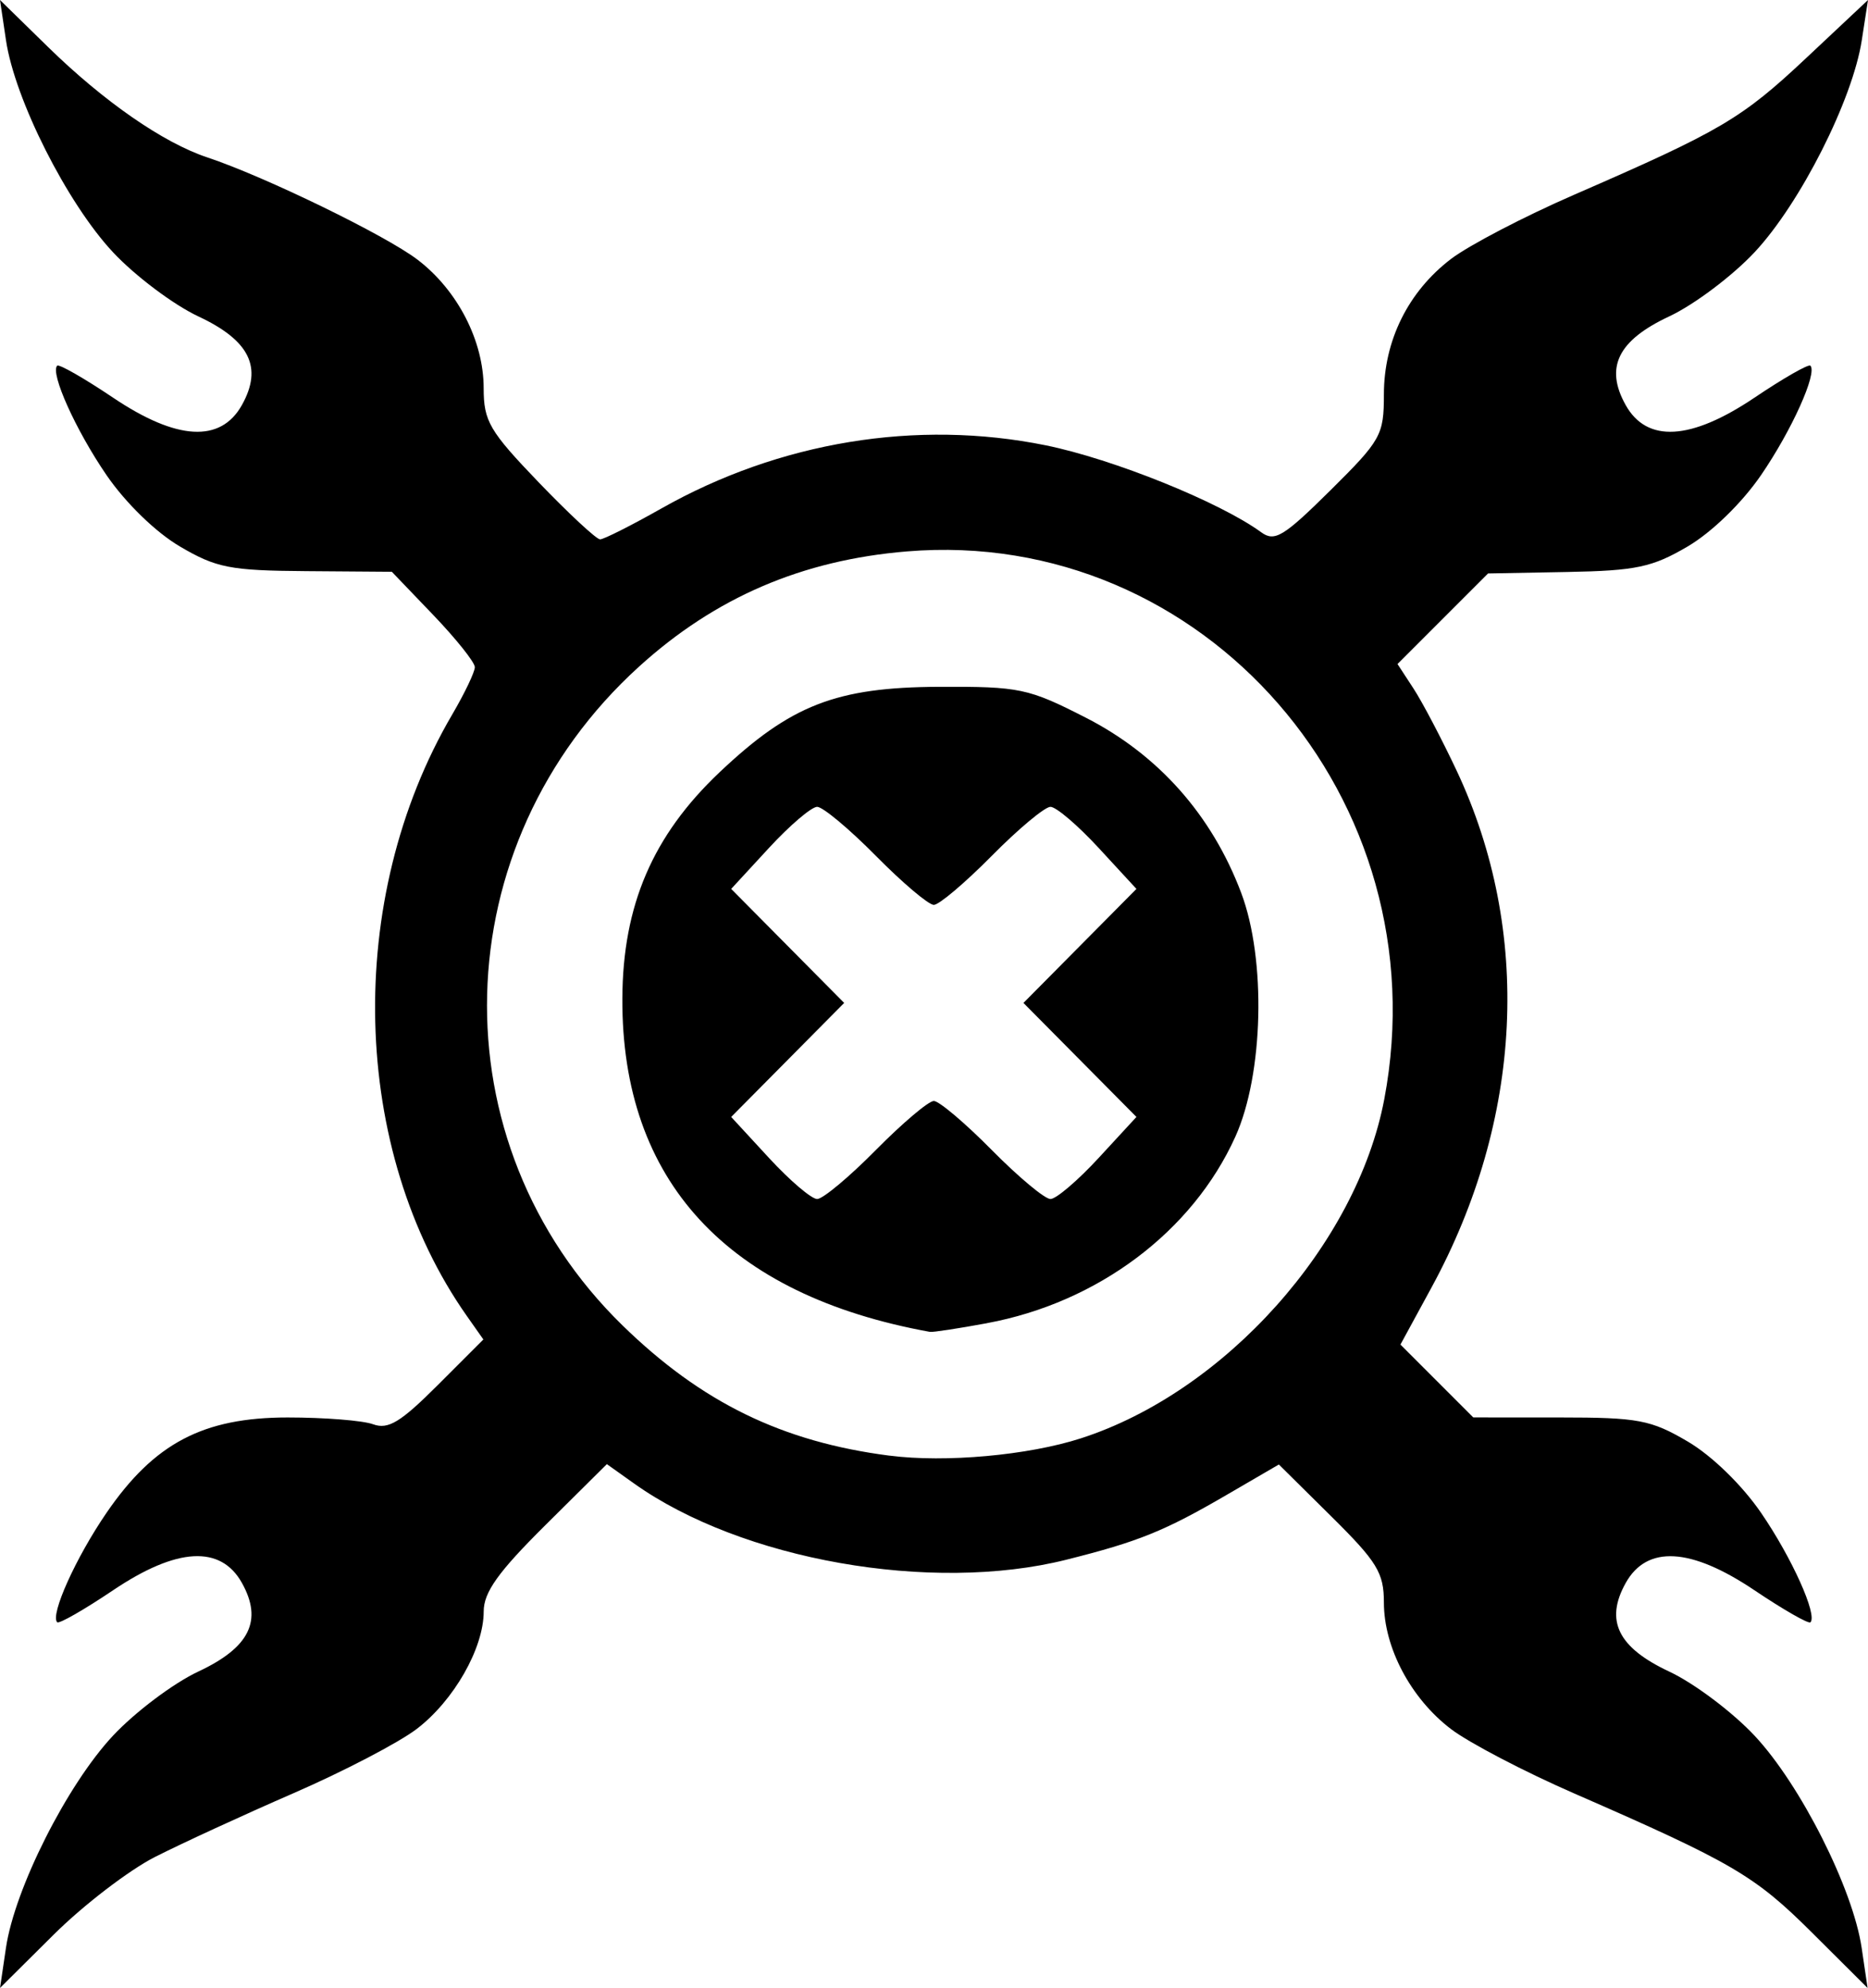 <svg xmlns="http://www.w3.org/2000/svg" width="55.453mm" height="59.002mm" viewBox="0 0 55.453 59.002">
  <path d="M22.829 34.368l-1.123-1.218 1.677-1.692 1.677-1.692-1.677-1.692-1.677-1.692 1.123-1.218c.618-.67 1.261-1.218 1.429-1.218.168 0 .953.655 1.743 1.455.79.8 1.564 1.455 1.72 1.455.155 0 .929-.655 1.72-1.455.79-.8 1.575-1.455 1.743-1.455.168 0 .811.548 1.429 1.218l1.123 1.218-1.677 1.692-1.677 1.692 1.677 1.692 1.677 1.692-1.123 1.218c-.618.67-1.261 1.218-1.429 1.218-.168 0-.953-.655-1.743-1.455-.79-.8-1.564-1.455-1.72-1.455-.155 0-.929.655-1.72 1.455-.79.8-1.575 1.455-1.743 1.455-.168 0-.811-.548-1.429-1.218zm6.466 4.903c3.295-.609 6.106-2.719 7.378-5.536.836-1.852.918-5.26.173-7.235-.871-2.31-2.458-4.099-4.615-5.201-1.707-.872-1.962-.925-4.352-.915-3.056.013-4.406.538-6.519 2.537-1.981 1.874-2.873 3.948-2.885 6.713-.024 5.411 3.109 8.805 9.132 9.895.082.015.842-.101 1.688-.257zm-2.887 3.932c-3.188-.41-5.582-1.578-7.929-3.867-5.55-5.412-5.328-14.271.491-19.551 2.264-2.055 4.842-3.163 7.957-3.42 8.807-.727 15.854 7.362 14.166 16.26-.818 4.311-4.731 8.684-9.005 10.063-1.564.505-4.023.727-5.679.514zM4.611 55.108c.778-.395 2.624-1.245 4.103-1.888 1.479-.643 3.124-1.5 3.655-1.905 1.103-.841 1.99-2.395 1.99-3.488 0-.57.429-1.171 1.828-2.559l1.828-1.814.805.573c3.193 2.273 8.828 3.268 12.831 2.265 2.145-.538 2.911-.847 4.763-1.925l1.55-.902 1.559 1.543c1.361 1.347 1.559 1.671 1.559 2.554 0 1.339.799 2.846 1.99 3.754.531.405 2.176 1.265 3.655 1.91 4.697 2.05 5.362 2.438 7.056 4.125l1.658 1.651-.176-1.191c-.261-1.76-1.814-4.838-3.176-6.294-.657-.703-1.799-1.561-2.536-1.906-1.523-.713-1.916-1.513-1.293-2.629.63-1.128 1.932-1.055 3.82.214.861.579 1.61 1.007 1.664.953.215-.215-.552-1.918-1.464-3.248-.566-.826-1.461-1.696-2.177-2.117-1.096-.644-1.47-.715-3.792-.715l-2.576-.001-1.081-1.081-1.081-1.081.924-1.697c2.717-4.989 2.987-10.574.742-15.342-.441-.936-1.015-2.029-1.277-2.43l-.476-.729 1.344-1.344 1.344-1.344 2.356-.044c2.037-.038 2.52-.14 3.571-.758.716-.421 1.611-1.291 2.177-2.117.912-1.33 1.679-3.033 1.464-3.248-.055-.055-.804.374-1.664.953-1.888 1.269-3.19 1.342-3.82.214-.623-1.116-.23-1.916 1.293-2.629.738-.345 1.879-1.203 2.536-1.906 1.357-1.451 2.911-4.525 3.182-6.294L55.453 0l-1.832 1.72c-1.922 1.805-2.53 2.163-6.894 4.061-1.479.643-3.124 1.501-3.655 1.906-1.269.968-1.99 2.423-1.99 4.019 0 1.209-.084 1.358-1.592 2.851-1.387 1.372-1.651 1.532-2.051 1.24-1.227-.896-4.402-2.176-6.399-2.581-3.828-.776-7.9-.107-11.401 1.872-.895.506-1.716.92-1.825.92-.108 0-.93-.764-1.827-1.697-1.459-1.519-1.629-1.811-1.629-2.789 0-1.404-.774-2.908-1.962-3.814-.95-.725-4.542-2.472-6.241-3.036-1.307-.434-3.071-1.656-4.731-3.279L0 0l.177 1.191c.261 1.761 1.815 4.839 3.176 6.294.657.703 1.799 1.561 2.536 1.906 1.523.713 1.916 1.513 1.293 2.629-.63 1.128-1.932 1.055-3.82-.214-.861-.579-1.61-1.007-1.664-.953-.215.215.552 1.918 1.464 3.248.566.826 1.461 1.696 2.177 2.117 1.084.637 1.491.717 3.754.733l2.539.019 1.232 1.285c.677.707 1.232 1.402 1.232 1.546 0 .143-.304.778-.675 1.411-3.206 5.471-3.023 12.93.439 17.847l.489.695-1.36 1.36c-1.097 1.097-1.467 1.321-1.913 1.157-.304-.112-1.446-.202-2.537-.202-2.509.001-3.961.765-5.377 2.83-.912 1.33-1.679 3.033-1.464 3.248.055.055.804-.374 1.664-.953 1.888-1.269 3.19-1.342 3.82-.214.623 1.116.23 1.916-1.293 2.629-.738.345-1.879 1.203-2.536 1.906-1.362 1.456-2.915 4.534-3.176 6.294l-.176 1.191 1.598-1.587c.879-.873 2.234-1.911 3.012-2.306z"/>
</svg>
